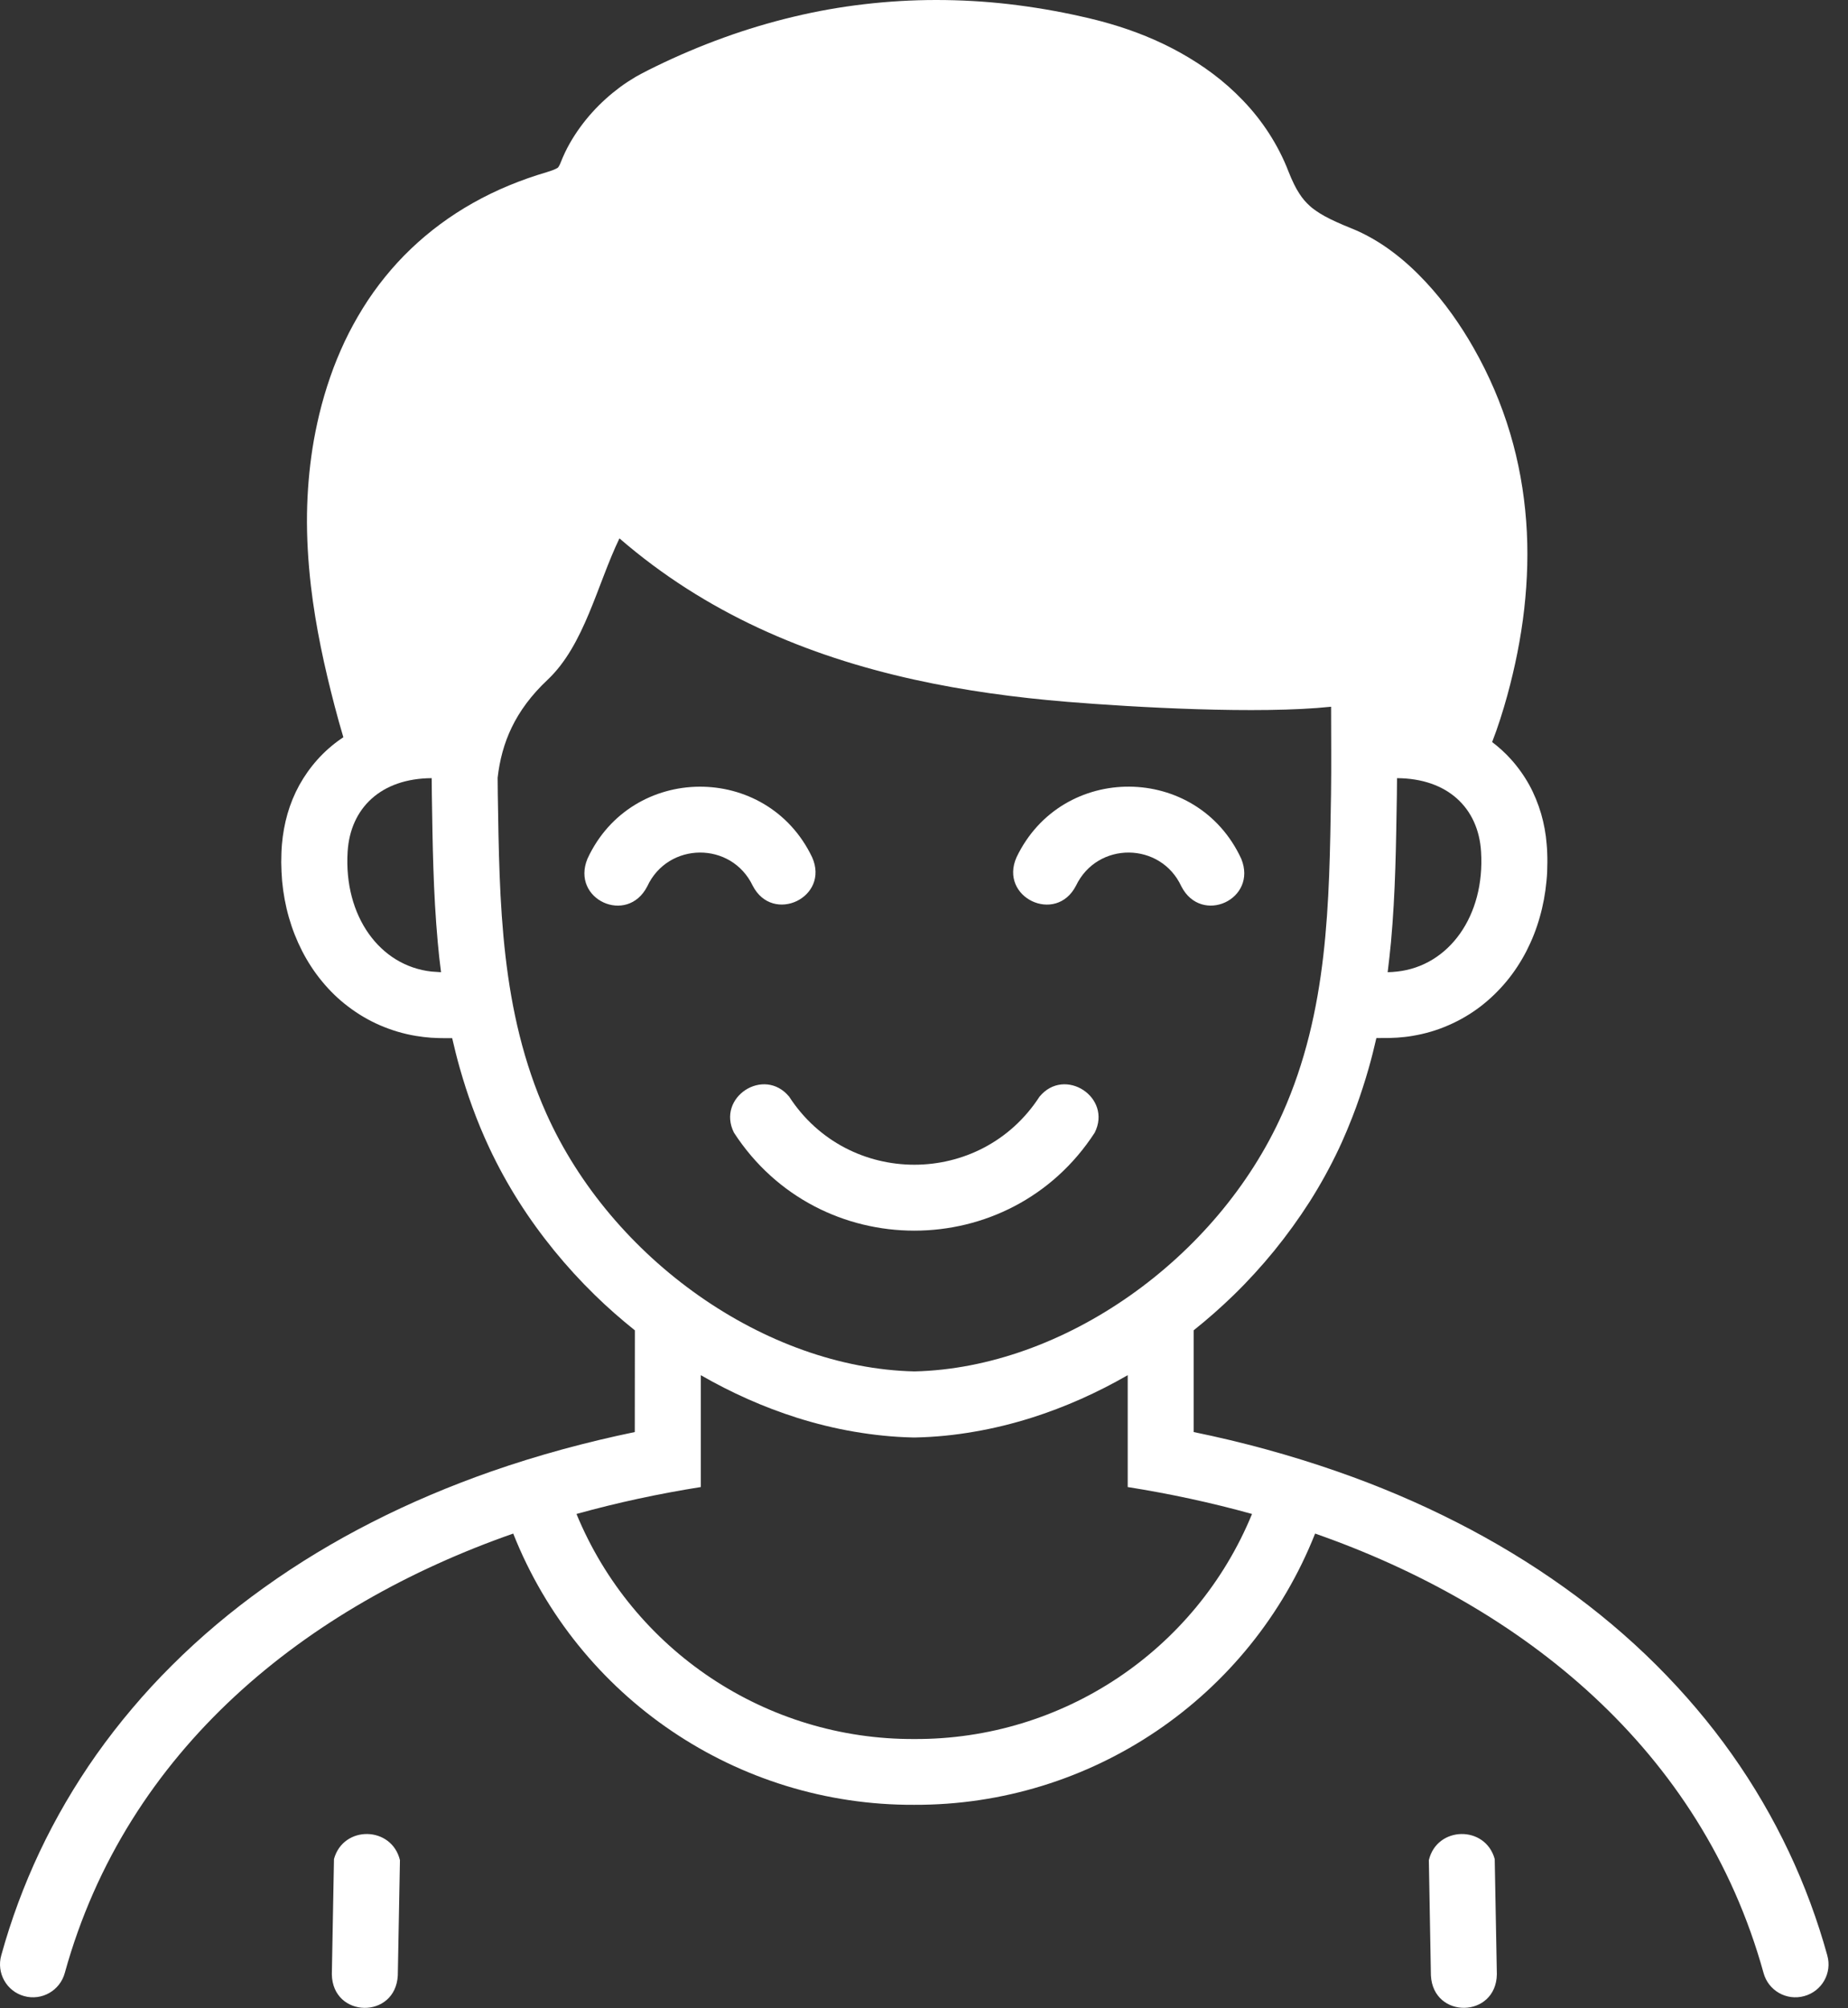 <svg width="81" height="88" viewBox="0 0 81 88" fill="none" xmlns="http://www.w3.org/2000/svg">
<rect x="0" y="0" width="81" height="88" fill="#333333" stroke="none"/>
<path d="M80.093 85.695C79.663 84.141 79.101 82.621 78.413 81.164C77.706 79.668 76.87 78.234 75.913 76.883C75.425 76.192 74.906 75.523 74.359 74.879C73.804 74.223 73.218 73.59 72.609 72.981C71.359 71.734 69.999 70.594 68.562 69.567C67.07 68.5 65.495 67.551 63.862 66.719C62.171 65.856 60.417 65.113 58.62 64.488C56.562 63.77 54.456 63.195 52.319 62.758V58.301L52.323 58.297C52.929 57.813 53.511 57.301 54.066 56.762C54.698 56.148 55.292 55.496 55.851 54.812C56.409 54.125 56.929 53.406 57.406 52.66C57.882 51.91 58.312 51.129 58.691 50.324C58.773 50.149 58.855 49.973 58.929 49.793C58.992 49.653 59.05 49.512 59.109 49.367C59.226 49.086 59.335 48.805 59.441 48.516C59.644 47.957 59.828 47.387 59.992 46.813C60.117 46.375 60.226 45.938 60.328 45.492C60.523 45.492 60.718 45.492 60.913 45.488C61.027 45.484 61.14 45.481 61.253 45.473C61.476 45.457 61.699 45.434 61.917 45.395C62.46 45.305 62.995 45.149 63.499 44.926C63.995 44.711 64.464 44.434 64.894 44.106C65.316 43.781 65.698 43.41 66.038 43C66.374 42.594 66.663 42.149 66.906 41.68C67.148 41.207 67.343 40.715 67.487 40.203C67.636 39.684 67.734 39.152 67.784 38.617C67.812 38.344 67.823 38.071 67.823 37.793C67.823 37.653 67.823 37.516 67.816 37.375C67.812 37.246 67.804 37.121 67.792 36.992C67.757 36.543 67.675 36.098 67.55 35.664C67.421 35.227 67.249 34.801 67.031 34.403C66.808 34 66.538 33.621 66.23 33.278C65.98 33 65.702 32.746 65.402 32.52C65.659 31.86 65.874 31.172 66.066 30.481C66.406 29.238 66.663 27.973 66.808 26.692C66.952 25.414 66.991 24.121 66.894 22.84C66.796 21.535 66.566 20.242 66.191 18.988C65.804 17.688 65.265 16.434 64.593 15.254C64.308 14.75 63.995 14.262 63.659 13.789C63.3 13.285 62.909 12.805 62.487 12.352C62.042 11.875 61.562 11.43 61.038 11.039C60.765 10.832 60.476 10.641 60.179 10.469C59.866 10.289 59.542 10.129 59.206 9.996C58.991 9.91 58.776 9.82 58.566 9.723C58.394 9.645 58.226 9.563 58.062 9.473C57.933 9.402 57.804 9.324 57.687 9.242C57.589 9.172 57.491 9.102 57.405 9.02C57.323 8.945 57.245 8.867 57.171 8.781C57.093 8.688 57.019 8.59 56.952 8.484C56.866 8.352 56.788 8.215 56.722 8.078C56.632 7.895 56.55 7.707 56.476 7.516C56.249 6.926 55.956 6.359 55.612 5.828C55.28 5.316 54.901 4.84 54.48 4.402C54.073 3.977 53.632 3.586 53.163 3.234C52.706 2.891 52.222 2.582 51.726 2.305C50.757 1.766 49.722 1.352 48.659 1.043C48.531 1.004 48.398 0.969 48.269 0.934C48.202 0.918 48.136 0.898 48.073 0.883C47.847 0.824 47.624 0.773 47.398 0.723C46.347 0.484 45.281 0.305 44.21 0.18C43.156 0.059 42.097 0 41.034 0C39.984 0 38.933 0.062 37.886 0.184C36.843 0.305 35.804 0.488 34.781 0.734C33.749 0.98 32.73 1.285 31.734 1.645C30.718 2.012 29.722 2.434 28.753 2.906C28.55 3.004 28.351 3.105 28.148 3.211C28.116 3.227 28.085 3.242 28.054 3.262C27.991 3.293 27.929 3.328 27.87 3.363C27.632 3.504 27.398 3.656 27.175 3.82C26.956 3.984 26.745 4.156 26.542 4.34C26.132 4.711 25.761 5.121 25.437 5.566C25.269 5.797 25.112 6.039 24.972 6.285C24.823 6.547 24.695 6.82 24.585 7.098C24.566 7.148 24.542 7.203 24.515 7.254C24.503 7.277 24.487 7.301 24.472 7.324C24.468 7.332 24.46 7.34 24.452 7.348C24.444 7.355 24.437 7.359 24.429 7.363C24.405 7.379 24.382 7.391 24.355 7.402C24.308 7.426 24.257 7.445 24.206 7.465C24.128 7.492 24.05 7.52 23.972 7.543C22.843 7.875 21.749 8.32 20.726 8.898C19.741 9.453 18.823 10.129 18.007 10.91C17.605 11.293 17.226 11.707 16.878 12.137C16.53 12.566 16.206 13.02 15.913 13.492C15.62 13.965 15.351 14.453 15.112 14.957C14.874 15.465 14.659 15.984 14.476 16.516C14.288 17.055 14.128 17.602 13.995 18.152C13.878 18.645 13.776 19.141 13.698 19.641C13.55 20.59 13.472 21.551 13.456 22.508C13.441 23.57 13.507 24.629 13.628 25.684C13.733 26.582 13.882 27.473 14.062 28.36C14.237 29.223 14.444 30.082 14.667 30.938C14.788 31.398 14.913 31.856 15.05 32.309C15.023 32.328 14.991 32.348 14.964 32.367C14.581 32.629 14.229 32.938 13.921 33.281C13.612 33.625 13.343 34.004 13.12 34.406C12.901 34.805 12.726 35.231 12.601 35.668C12.476 36.102 12.398 36.547 12.358 36.996C12.347 37.121 12.339 37.25 12.335 37.379C12.331 37.52 12.327 37.656 12.327 37.797C12.331 38.07 12.343 38.348 12.366 38.621C12.417 39.156 12.515 39.691 12.663 40.207C12.808 40.715 13.003 41.211 13.245 41.684C13.487 42.152 13.776 42.598 14.112 43.004C14.448 43.414 14.831 43.789 15.257 44.109C15.687 44.438 16.155 44.715 16.651 44.93C17.155 45.148 17.69 45.309 18.233 45.398C18.452 45.434 18.675 45.461 18.893 45.477C19.007 45.484 19.12 45.488 19.233 45.492C19.429 45.496 19.624 45.5 19.819 45.496C19.921 45.938 20.03 46.379 20.155 46.816C20.319 47.391 20.499 47.957 20.706 48.52C20.929 49.133 21.179 49.734 21.456 50.324C21.835 51.129 22.265 51.91 22.741 52.66C23.214 53.406 23.737 54.125 24.296 54.812C24.855 55.496 25.448 56.145 26.081 56.762C26.636 57.305 27.222 57.816 27.827 58.301C27.827 59.785 27.827 61.273 27.823 62.758C25.691 63.199 23.581 63.77 21.523 64.488C19.73 65.117 17.976 65.855 16.284 66.719C14.651 67.551 13.073 68.5 11.585 69.567C10.148 70.594 8.788 71.734 7.538 72.981C6.929 73.586 6.343 74.219 5.788 74.879C5.241 75.523 4.722 76.195 4.233 76.883C3.28 78.234 2.44 79.668 1.733 81.164C1.046 82.621 0.483 84.141 0.054 85.695C-0.161 86.465 0.288 87.266 1.058 87.477C1.827 87.691 2.628 87.238 2.839 86.465C5.554 76.652 13.433 70.375 22.495 67.207C25.35 74.41 32.323 79.129 40.069 79.094C47.815 79.125 54.792 74.406 57.643 67.207C66.705 70.375 74.581 76.652 77.299 86.465C77.51 87.238 78.307 87.691 79.08 87.477C79.857 87.266 80.311 86.465 80.092 85.695L80.093 85.695ZM64.917 37.324C65.093 40.141 63.507 42.332 61.233 42.578C61.101 42.594 60.964 42.602 60.823 42.606C60.878 42.168 60.925 41.731 60.968 41.293C61.066 40.207 61.124 39.121 61.159 38.031C61.194 36.977 61.206 35.922 61.226 34.867C61.23 34.613 61.233 34.359 61.233 34.102C63.448 34.113 64.8 35.406 64.917 37.324ZM18.921 42.578C16.644 42.332 15.062 40.141 15.237 37.324C15.355 35.406 16.706 34.113 18.921 34.102C18.921 34.356 18.925 34.609 18.929 34.867C18.945 35.922 18.96 36.977 18.995 38.031C19.03 39.121 19.089 40.207 19.187 41.293C19.226 41.731 19.273 42.168 19.331 42.606C19.195 42.598 19.058 42.59 18.921 42.578ZM23.944 48.793C21.937 44.305 21.894 39.574 21.819 34.82C21.816 34.574 21.812 34.328 21.812 34.082C21.987 32.558 22.562 31.144 24.003 29.789C25.616 28.269 26.171 25.629 27.151 23.593C30.929 26.863 35.339 28.738 40.081 29.785C42.257 30.265 44.499 30.57 46.788 30.758C49.71 30.996 55.163 31.308 58.343 30.972C58.343 32.304 58.359 33.562 58.34 34.816C58.265 39.566 58.218 44.301 56.215 48.789C53.359 55.18 46.597 59.949 40.081 60.101C33.562 59.953 26.8 55.184 23.944 48.793ZM40.077 76.211C33.593 76.242 27.737 72.34 25.268 66.348C27.065 65.848 28.878 65.461 30.718 65.168V60.266C32.053 61.035 33.468 61.668 34.936 62.133C35.757 62.391 36.593 62.598 37.44 62.742C38.288 62.887 39.147 62.977 40.007 62.996H40.073H40.139C40.999 62.977 41.858 62.891 42.706 62.742C43.554 62.598 44.389 62.391 45.21 62.133C46.679 61.668 48.093 61.035 49.429 60.266V65.168C51.268 65.461 53.081 65.848 54.878 66.348C52.417 72.34 46.562 76.242 40.077 76.211Z" fill="white"/>
<path d="M47.983 49.637C48.76 48.087 46.659 46.723 45.561 48.063C42.983 52.036 37.17 52.036 34.592 48.063C33.49 46.723 31.393 48.087 32.17 49.637C35.885 55.364 44.269 55.364 47.983 49.637Z" fill="white"/>
<path d="M32.991 38.813C33.87 40.524 36.382 39.325 35.596 37.567C33.608 33.415 27.678 33.454 25.749 37.634C25.014 39.415 27.491 40.556 28.37 38.845C29.28 36.884 32.057 36.864 32.991 38.813Z" fill="white"/>
<path d="M47.163 38.813C48.097 36.864 50.874 36.884 51.78 38.845C52.659 40.556 55.136 39.411 54.405 37.634C52.472 33.454 46.546 33.411 44.557 37.567C43.772 39.325 46.284 40.528 47.163 38.813Z" fill="white"/>
<path d="M62.628 81.52C62.659 83.204 62.691 84.891 62.718 86.575C62.823 88.497 65.573 88.446 65.609 86.524C65.577 84.837 65.546 83.153 65.515 81.47C65.105 79.981 62.983 80.02 62.628 81.52Z" fill="white"/>
<path d="M14.639 81.469C14.608 83.153 14.576 84.84 14.545 86.524C14.58 88.45 17.331 88.497 17.436 86.575C17.467 84.891 17.498 83.204 17.53 81.52C17.17 80.02 15.049 79.981 14.639 81.469Z" fill="white"/>
</svg>
